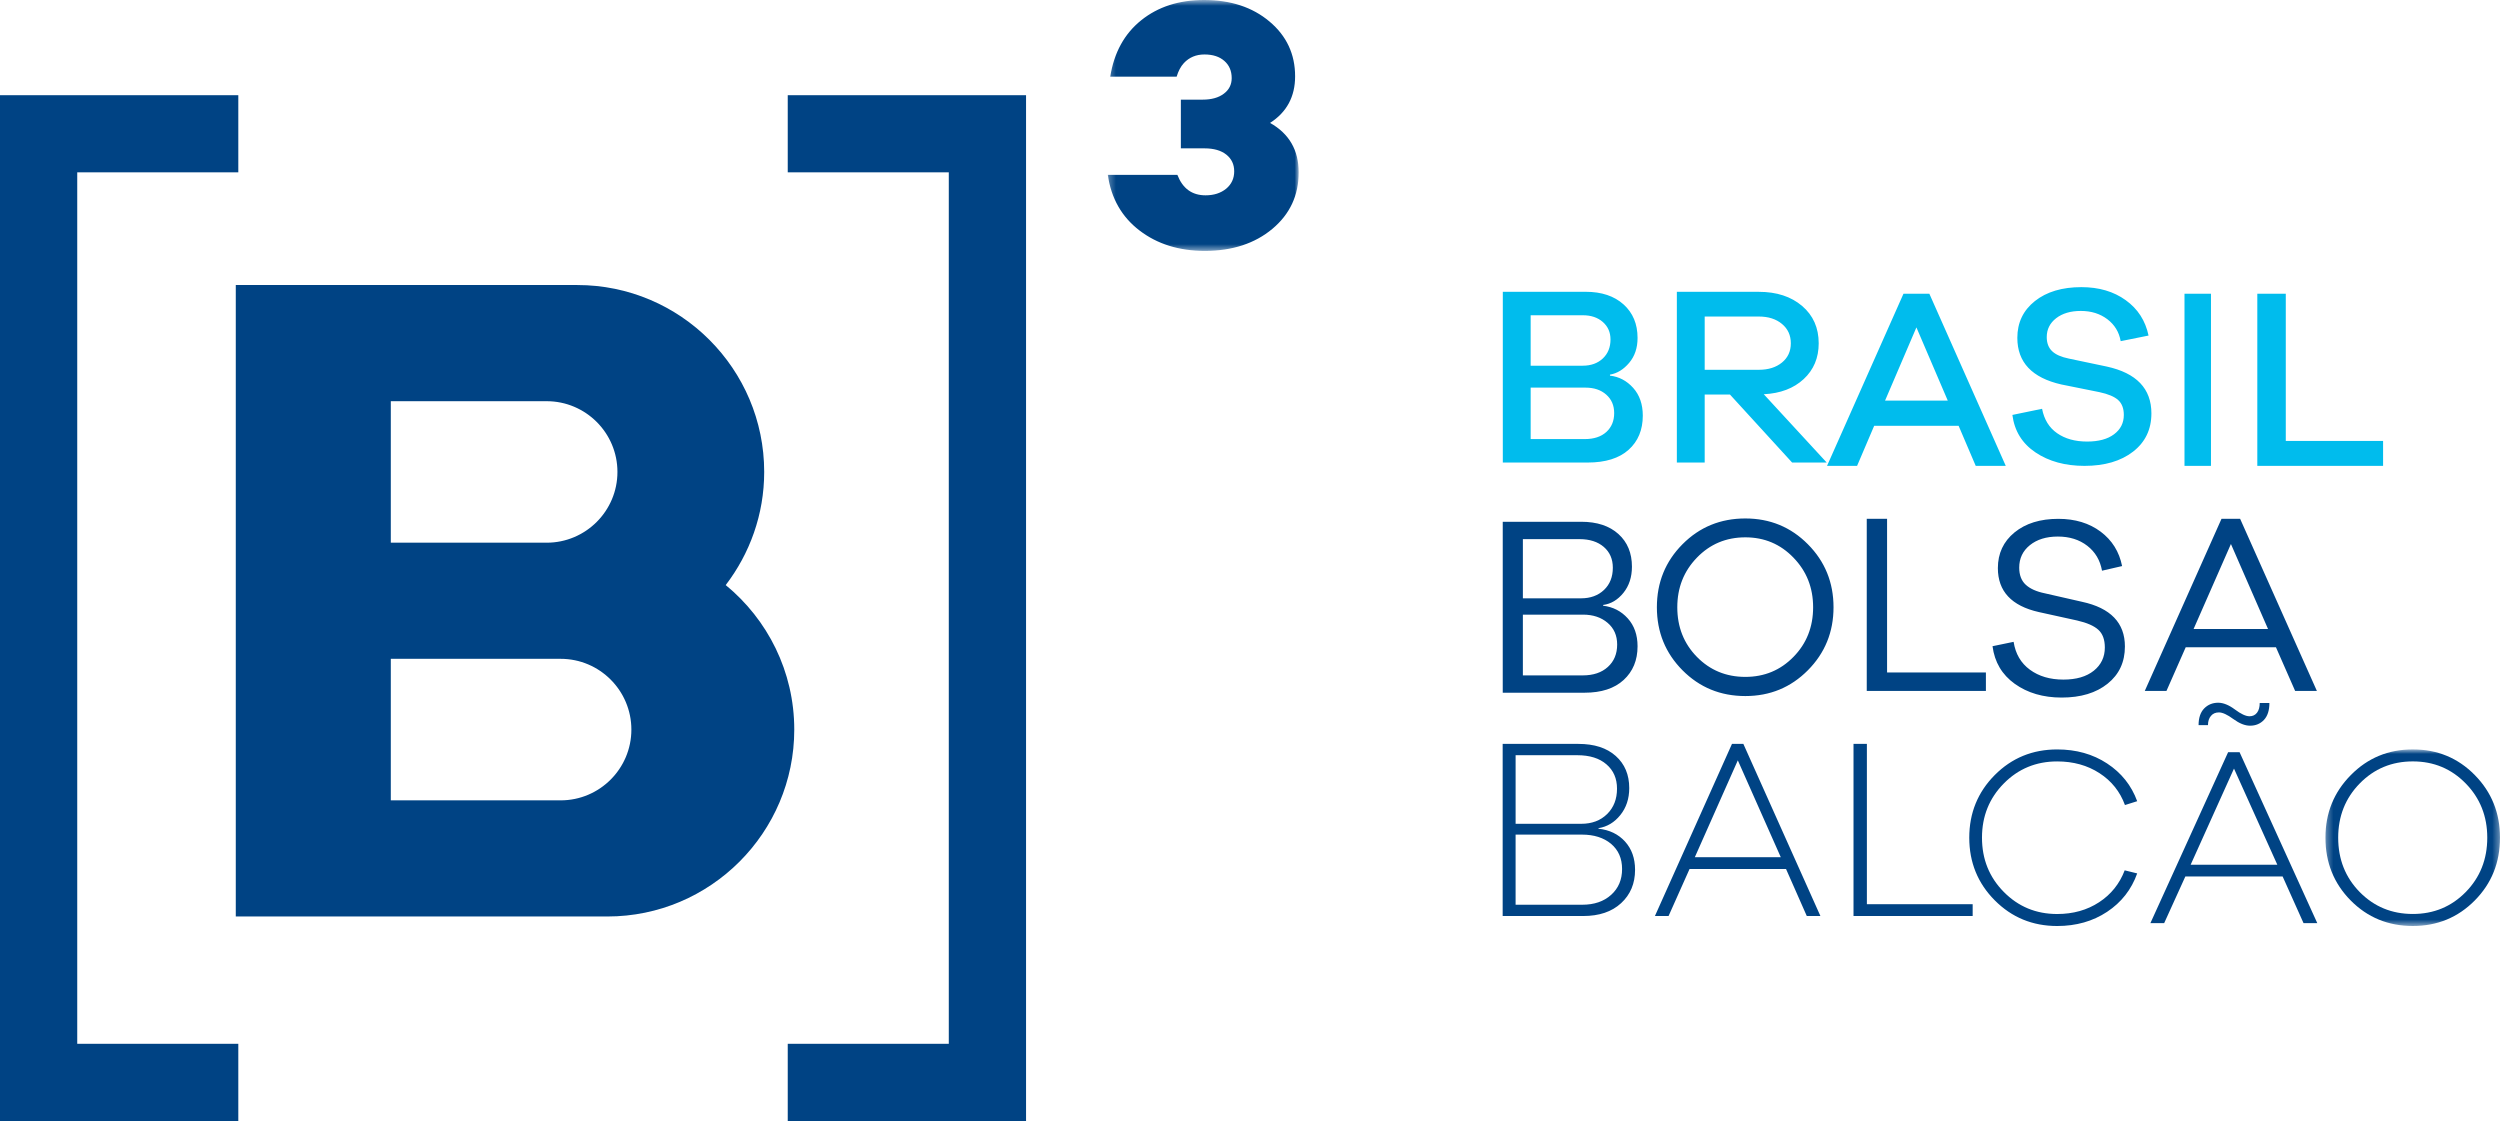 <svg xmlns="http://www.w3.org/2000/svg" xmlns:xlink="http://www.w3.org/1999/xlink" viewBox="110 32.623 377.662 169.377"><defs><path id="fna84cf6ec2dma" d="M.275.625H29.11v37.899H.275z"></path><path id="fna84cf6ec2dmc" d="M.296.812h26.369v26.676H.295z"></path></defs><g fill="none" fill-rule="evenodd"><path fill="#004384" d="M219.629 121.009c3.632-4.753 5.814-10.665 5.814-17.093 0-15.568-12.664-28.235-28.228-28.235h-51.597v95.391h56.138c15.567 0 28.229-12.665 28.229-28.232 0-8.789-4.038-16.649-10.356-21.831zM169.037 93.23h23.546c5.895 0 10.69 4.792 10.69 10.686 0 5.897-4.795 10.689-10.69 10.689h-23.546V93.23zm25.66 60.298h-25.66v-21.38h25.66c5.892 0 10.682 4.798 10.682 10.692 0 5.893-4.79 10.688-10.683 10.688z"></path><g transform="translate(277.076 32)"><mask id="fna84cf6ec2dmb" fill="#fff"><use xlink:href="#fna84cf6ec2dma"></use></mask><path fill="#004384" d="M29.11 26.664c0 3.465-1.32 6.308-3.974 8.53-2.654 2.216-6.058 3.33-10.206 3.33-3.897 0-7.192-1.03-9.876-3.09C2.379 33.387.786 30.588.275 27.042h10.512c.793 2.048 2.198 3.087 4.254 3.087 1.26 0 2.293-.333 3.116-1 .804-.67 1.212-1.546 1.212-2.627 0-1.048-.396-1.886-1.188-2.52-.796-.633-1.897-.948-3.308-.948H11.31v-7.359h3.296c1.335 0 2.4-.297 3.193-.895.793-.594 1.19-1.38 1.19-2.353 0-1.084-.367-1.952-1.109-2.6-.738-.652-1.74-.976-3.007-.976-1.261 0-2.297.432-3.11 1.303-.483.52-.838 1.213-1.09 2.047H.644c.577-3.639 2.138-6.482 4.68-8.52C7.867 1.64 11.034.623 14.822.623c4.004 0 7.3 1.08 9.875 3.249 2.579 2.164 3.873 4.924 3.873 8.28 0 3.069-1.261 5.417-3.783 7.038 2.885 1.627 4.323 4.113 4.323 7.473" mask="url(#fna84cf6ec2dmb)"></path></g><path fill="#004384" d="M110 47v155h36v-11.7h-24.332V58.655H146V47zm119 0v11.658h24.329v131.645H229V202h36V47zm122.473 110.81c1.663.18 2.998.827 4.013 1.94 1.008 1.113 1.514 2.535 1.514 4.271 0 2.066-.703 3.745-2.11 5.04-1.406 1.298-3.313 1.939-5.725 1.939H337v-26h11.438c2.412 0 4.285.608 5.644 1.824 1.362 1.216 2.038 2.835 2.038 4.852 0 1.606-.452 2.965-1.347 4.075-.897 1.113-1.993 1.77-3.3 1.978v.082zm-12.519-.74h9.909c1.613 0 2.915-.487 3.917-1.473 1-.987 1.494-2.266 1.494-3.84 0-1.527-.53-2.752-1.595-3.668-1.06-.92-2.526-1.38-4.394-1.38h-9.33v10.36zm10.062 12.227c1.813 0 3.274-.5 4.375-1.497 1.104-.996 1.649-2.293 1.649-3.9 0-1.6-.557-2.867-1.664-3.805-1.113-.926-2.586-1.392-4.396-1.392h-10.026v10.594h10.062zM382.941 171l-3.133-7.1H365.23l-3.169 7.1H360l11.64-26h1.72L385 171h-2.059zm-10.417-23.516l-6.496 14.632h12.985l-6.49-14.632zM408 171h-18v-26h2.02v24.218H408zm19.097-2.078c1.809-1.184 3.096-2.788 3.87-4.822l1.887.465c-.873 2.443-2.388 4.375-4.548 5.805-2.151 1.424-4.663 2.14-7.54 2.14-3.72 0-6.86-1.296-9.43-3.88-2.566-2.58-3.85-5.735-3.85-9.464 0-3.72 1.284-6.877 3.85-9.46 2.57-2.582 5.71-3.87 9.43-3.87 2.877 0 5.389.705 7.54 2.118 2.16 1.415 3.675 3.316 4.548 5.702l-1.848.58c-.74-2.028-2.028-3.639-3.846-4.816-1.828-1.184-3.955-1.773-6.394-1.773-3.184 0-5.872 1.112-8.062 3.332-2.197 2.223-3.295 4.954-3.295 8.187 0 3.242 1.098 5.976 3.295 8.196 2.19 2.22 4.878 3.335 8.062 3.335 2.41 0 4.521-.592 6.33-1.775m30.889 3.155l-3.159-7.051H440.13l-3.201 7.051h-2.08l11.741-25.823h1.731l11.74 25.823h-2.076zm-10.507-23.35l-6.547 14.526h13.094l-6.547-14.526zm-3.477-7.962c-.3.345-.453.814-.453 1.403h-1.42c0-1.103.285-1.944.846-2.524.568-.577 1.273-.865 2.119-.865.768 0 1.611.342 2.52 1.018.912.685 1.65 1.028 2.211 1.028.486 0 .865-.186 1.138-.544.27-.36.402-.847.402-1.463h1.464c0 1.13-.28 1.983-.828 2.563-.55.577-1.245.868-2.095.868-.77 0-1.61-.337-2.523-1.004-.912-.67-1.638-1.003-2.175-1.003-.513 0-.915.174-1.206.523z"></path><g transform="translate(460.996 145.02)"><mask id="fna84cf6ec2dmd" fill="#fff"><use xlink:href="#fna84cf6ec2dmc"></use></mask><path fill="#004384" d="M22.856 4.684c2.544 2.584 3.81 5.742 3.81 9.461 0 3.756-1.266 6.914-3.81 9.485-2.538 2.57-5.662 3.858-9.358 3.858-3.715 0-6.847-1.289-9.389-3.858C1.568 21.06.296 17.9.296 14.145c0-3.72 1.278-6.877 3.84-9.46C6.681 2.102 9.807.811 13.498.811c3.696 0 6.82 1.291 9.358 3.872m-1.368 17.679c2.172-2.218 3.255-4.952 3.255-8.218 0-3.232-1.083-5.967-3.255-8.187-2.167-2.22-4.828-3.332-7.99-3.332-3.18 0-5.851 1.112-8.023 3.332-2.173 2.22-3.253 4.955-3.253 8.187 0 3.266 1.08 6 3.253 8.218 2.172 2.205 4.842 3.31 8.023 3.31 3.162 0 5.823-1.105 7.99-3.31" mask="url(#fna84cf6ec2dmd)"></path></g><path fill="#004384" d="M352.178 124.126c1.485.178 2.727.814 3.714 1.908.987 1.094 1.485 2.497 1.485 4.221 0 2.107-.702 3.801-2.1 5.087-1.401 1.283-3.366 1.926-5.908 1.926h-12.358v-25.824h11.857c2.382 0 4.26.62 5.623 1.854 1.36 1.229 2.037 2.875 2.037 4.93 0 1.569-.426 2.885-1.287 3.954-.861 1.064-1.881 1.674-3.063 1.827v.117zm-12.125-1.117h8.78c1.43 0 2.591-.424 3.48-1.271.89-.85 1.329-1.968 1.329-3.356 0-1.307-.456-2.356-1.368-3.14-.91-.784-2.137-1.175-3.67-1.175h-8.551v8.942zm9.05 11.642c1.586 0 2.856-.427 3.786-1.277.936-.844 1.407-1.974 1.407-3.386 0-1.364-.48-2.458-1.443-3.275-.963-.826-2.203-1.24-3.718-1.24h-9.082v9.178h9.05zm34.002-19.812c2.577 2.592 3.876 5.768 3.876 9.52 0 3.75-1.3 6.923-3.876 9.519-2.575 2.596-5.728 3.894-9.446 3.894-3.747 0-6.913-1.298-9.493-3.894-2.577-2.596-3.87-5.769-3.87-9.518 0-3.753 1.293-6.929 3.87-9.521 2.58-2.596 5.746-3.894 9.493-3.894 3.718 0 6.871 1.298 9.446 3.894m-2.176 17.017c1.98-2.016 2.97-4.519 2.97-7.496 0-2.96-.99-5.456-2.97-7.496-1.971-2.046-4.395-3.068-7.27-3.068-2.901 0-5.337 1.022-7.315 3.068-1.977 2.04-2.964 4.536-2.964 7.496 0 2.977.987 5.48 2.964 7.496 1.978 2.016 4.414 3.022 7.315 3.022 2.875 0 5.299-1.006 7.27-3.022M410 137h-18v-26h3.07v23.208H410zm17.333-24.062c1.726 1.295 2.808 3.027 3.242 5.198l-3.033.699c-.284-1.579-1.023-2.83-2.226-3.762-1.202-.931-2.689-1.397-4.45-1.397-1.739 0-3.147.436-4.221 1.3-1.074.865-1.613 1.996-1.613 3.396 0 1.11.326 1.972.978 2.576.656.611 1.619 1.044 2.9 1.304l5.605 1.279c4.322.931 6.485 3.184 6.485 6.75 0 2.352-.873 4.226-2.611 5.62-1.741 1.4-4.057 2.099-6.946 2.099-2.791 0-5.148-.695-7.08-2.074-1.933-1.385-3.049-3.281-3.363-5.685l3.186-.66c.284 1.815 1.1 3.212 2.459 4.21 1.358.995 3.042 1.494 5.064 1.494 1.944 0 3.473-.445 4.589-1.34 1.11-.892 1.669-2.065 1.669-3.508 0-1.191-.33-2.086-.981-2.676-.652-.595-1.717-1.061-3.204-1.403l-5.794-1.276c-4.122-.934-6.18-3.142-6.18-6.634 0-2.223.84-4.019 2.512-5.392 1.679-1.37 3.883-2.056 6.623-2.056 2.53 0 4.664.647 6.39 1.938M456.715 137l-2.897-6.595h-13.636L437.276 137H434l11.59-26h2.816L460 137h-3.285zm-9.7-22.198l-5.643 12.845h11.25l-5.607-12.845z"></path><path fill="#00BCED" d="M353.21 89.371c1.364.153 2.531.768 3.502 1.845.968 1.077 1.456 2.478 1.456 4.194 0 2.157-.714 3.876-2.139 5.157-1.43 1.284-3.496 1.93-6.192 1.93h-12.815V76.704h12.537c2.383 0 4.286.636 5.701 1.905 1.412 1.272 2.117 2.961 2.117 5.064 0 1.515-.423 2.77-1.274 3.771-.849 1.002-1.814 1.59-2.893 1.77v.156zm-11.982-1.503h7.862c1.25 0 2.27-.366 3.045-1.098.77-.729 1.155-1.686 1.155-2.868 0-1.077-.386-1.956-1.155-2.634-.775-.68-1.78-1.02-3.008-1.02h-7.899v7.62zm8.177 11.085c1.385 0 2.47-.36 3.26-1.077.784-.717 1.18-1.67 1.18-2.847 0-1.158-.399-2.085-1.201-2.793-.8-.705-1.839-1.056-3.128-1.056h-8.288v7.773h8.177zm31.319 3.543l-9.39-10.275h-3.815v10.275h-4.206V76.708h12.38c2.696 0 4.878.714 6.544 2.136 1.667 1.422 2.504 3.303 2.504 5.637 0 2.208-.76 4.011-2.27 5.41-1.505 1.397-3.515 2.162-6.027 2.288l9.507 10.317h-5.227zm-5.03-14.01c1.442 0 2.607-.366 3.501-1.098.892-.732 1.336-1.7 1.336-2.907 0-1.203-.444-2.178-1.336-2.922-.894-.747-2.059-1.119-3.502-1.119h-8.174v8.046h8.174zM408.463 103l-2.587-6.058h-12.752L390.54 103H386l11.547-26h3.912L413 103h-4.537zm-8.96-20.919l-4.738 11.062h9.476l-4.738-11.062zm31.622-4.109c1.827 1.315 2.97 3.094 3.446 5.341l-4.21.848c-.239-1.367-.907-2.47-2.007-3.309-1.101-.835-2.438-1.257-4.01-1.257-1.549 0-2.79.368-3.74 1.104-.942.735-1.414 1.682-1.414 2.843 0 .905.27 1.614.806 2.126.534.52 1.386.89 2.536 1.125l5.708 1.2c4.507.98 6.76 3.34 6.76 7.082 0 2.421-.926 4.348-2.774 5.78-1.85 1.43-4.29 2.145-7.33 2.145-2.913 0-5.378-.673-7.401-2.03-2.017-1.354-3.182-3.242-3.495-5.666l4.485-.926c.313 1.622 1.07 2.856 2.278 3.691 1.208.839 2.713 1.258 4.525 1.258 1.729 0 3.09-.365 4.068-1.1.987-.734 1.478-1.71 1.478-2.923 0-.98-.282-1.728-.85-2.244-.564-.516-1.514-.917-2.844-1.2l-5.746-1.158c-4.433-1.007-6.646-3.354-6.646-7.042 0-2.298.883-4.147 2.652-5.555C419.169 76.7 421.514 76 424.423 76c2.646 0 4.88.654 6.702 1.972M440 103h4V77h-4zm30 0h-19V77h4.302v22.234H470z"></path></g></svg>